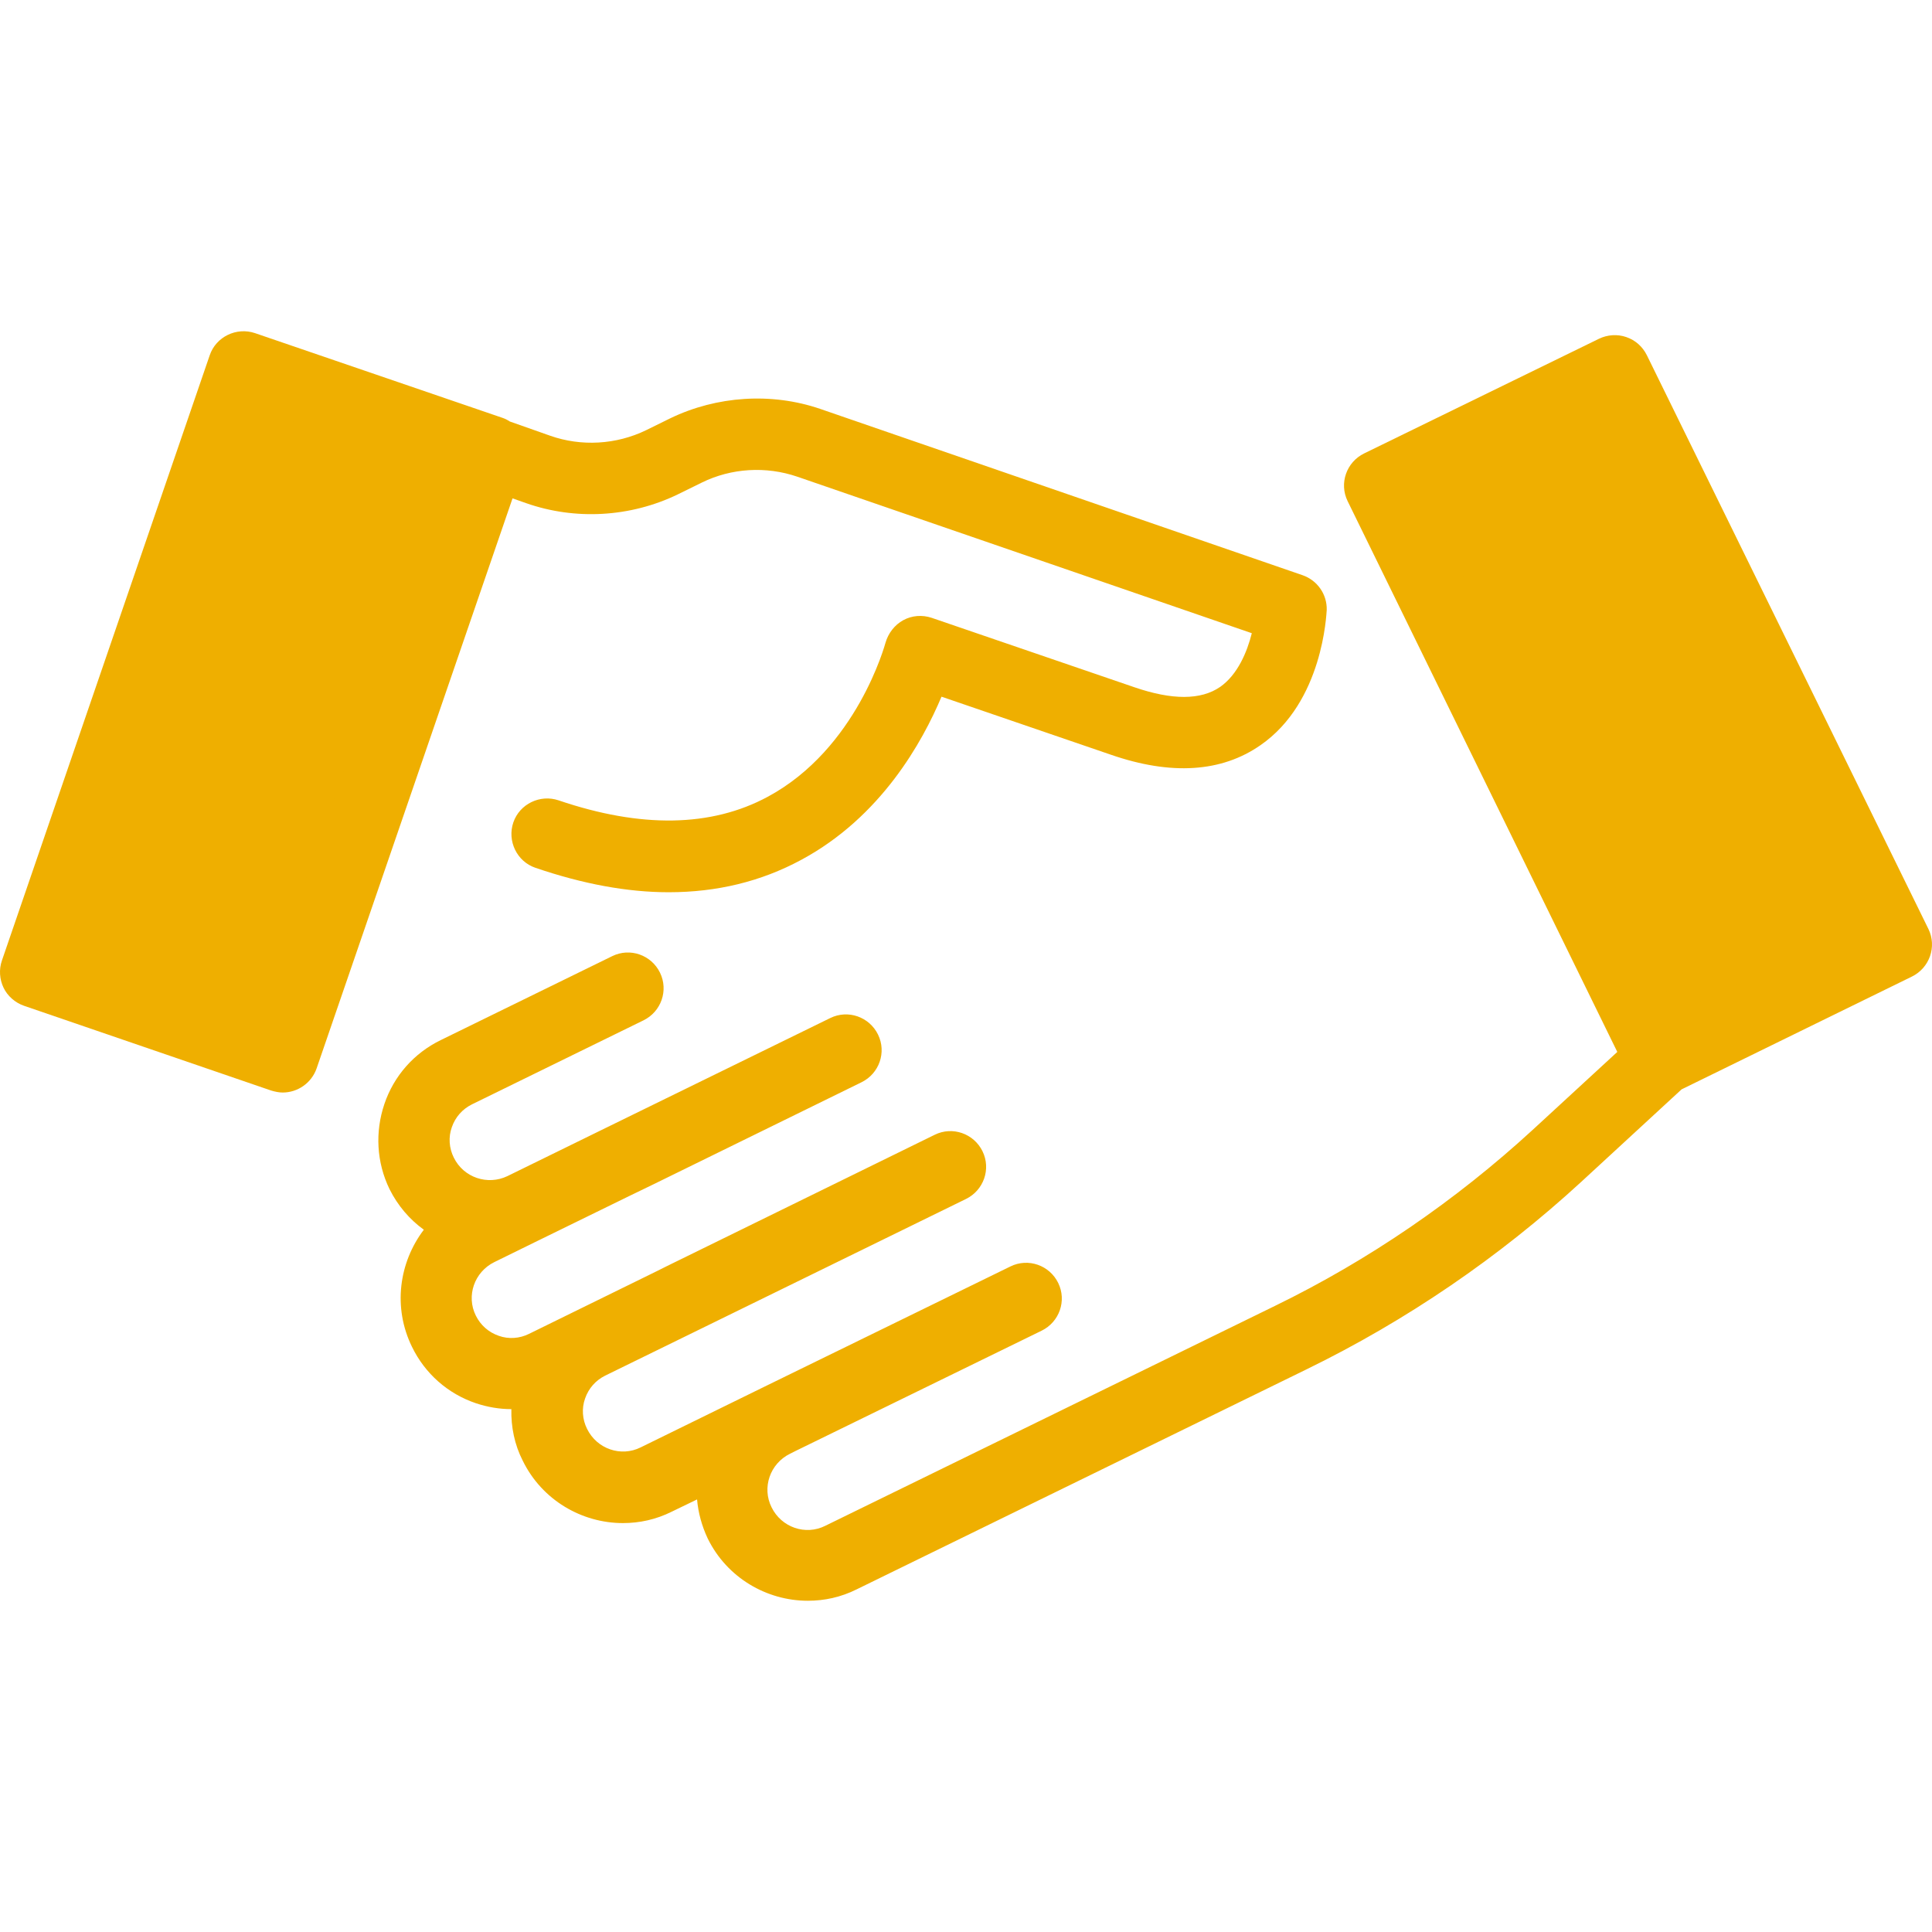 <svg width="118" height="118" viewBox="0 0 118 118" fill="none" xmlns="http://www.w3.org/2000/svg">
<g clip-path="url(#clip0_34_155)">
<path d="M14.864 22.421L2.194 59.367L17.296 64.546L29.966 27.601L14.864 22.421Z" fill="#EFAF00"/>
<path d="M40.937 25.549L39.468 26.272C37.637 27.163 35.494 27.283 33.592 26.609L31.135 25.742C30.991 25.646 30.846 25.573 30.702 25.525L15.579 20.348C14.447 19.963 13.195 20.565 12.81 21.696L0.119 58.661C-0.074 59.215 -0.026 59.817 0.215 60.323C0.456 60.828 0.914 61.238 1.467 61.43L16.566 66.608C16.807 66.68 17.048 66.728 17.265 66.728C18.18 66.728 19.023 66.15 19.336 65.259L31.304 30.438L32.123 30.727C35.133 31.786 38.504 31.594 41.394 30.197L42.863 29.475C44.669 28.584 46.788 28.463 48.691 29.113L76.456 38.674C76.167 39.83 75.589 41.202 74.53 41.949C73.35 42.767 71.592 42.767 69.28 41.973L56.902 37.734C56.324 37.542 55.698 37.59 55.168 37.879C54.639 38.168 54.253 38.674 54.085 39.252C54.061 39.324 52.351 45.729 46.885 48.667C43.441 50.522 39.154 50.594 34.121 48.884C32.99 48.499 31.738 49.101 31.352 50.233C30.967 51.364 31.569 52.617 32.701 53.002C35.59 53.989 38.312 54.495 40.84 54.495C43.778 54.495 46.475 53.845 48.931 52.52C53.82 49.895 56.348 45.296 57.504 42.551L67.835 46.091C71.519 47.367 74.602 47.174 76.986 45.513C80.815 42.864 81.007 37.494 81.032 37.253C81.056 36.29 80.454 35.447 79.563 35.134L50.087 24.971C47.125 23.96 43.778 24.177 40.937 25.549ZM15.94 61.767L4.959 58.011L16.205 25.188L27.186 28.945L15.94 61.767Z" fill="#EFAF00"/>
<path d="M84.282 29.685L101.448 64.766L115.787 57.749L98.621 22.669L84.282 29.685Z" fill="#EFAF00"/>
<path d="M98.779 64.248L93.602 69.016C88.906 73.326 83.608 76.963 77.877 79.756L50.4 93.193C49.196 93.795 47.727 93.29 47.125 92.061C46.523 90.858 47.029 89.388 48.257 88.787L48.594 88.618L63.621 81.273C64.704 80.743 65.162 79.443 64.632 78.359C64.103 77.276 62.802 76.818 61.718 77.348L46.692 84.693L39.13 88.401C37.926 89.003 36.457 88.498 35.855 87.269C35.566 86.692 35.518 86.017 35.735 85.415C35.952 84.789 36.385 84.307 36.963 84.018L42.67 81.225L58.997 73.23C60.081 72.7 60.538 71.4 60.009 70.316C59.479 69.233 58.179 68.775 57.095 69.305L40.744 77.324L40.118 77.637L32.315 81.466C31.738 81.755 31.063 81.803 30.461 81.586C29.835 81.37 29.353 80.936 29.064 80.358C28.462 79.154 28.968 77.685 30.196 77.083L32.893 75.759L38.408 73.061L39.949 72.315L52.616 66.102C53.7 65.572 54.157 64.272 53.627 63.188C53.097 62.105 51.797 61.647 50.713 62.177L36.987 68.895L30.991 71.833C29.787 72.411 28.318 71.93 27.716 70.702C27.427 70.124 27.379 69.449 27.596 68.847C27.812 68.221 28.246 67.74 28.824 67.451L39.299 62.321C40.383 61.791 40.84 60.491 40.31 59.407C39.781 58.324 38.48 57.866 37.397 58.396L26.921 63.525C25.284 64.32 24.056 65.717 23.478 67.427C22.9 69.136 22.996 70.99 23.791 72.628C24.296 73.639 25.019 74.482 25.886 75.108C24.369 77.107 23.983 79.852 25.163 82.26C25.958 83.898 27.355 85.126 29.064 85.704C29.787 85.945 30.509 86.065 31.232 86.065C31.208 87.149 31.424 88.233 31.93 89.22C33.11 91.628 35.542 93.025 38.047 93.025C39.058 93.025 40.069 92.808 41.033 92.326L42.574 91.58C42.646 92.399 42.863 93.193 43.224 93.964C44.404 96.372 46.836 97.769 49.341 97.769C50.352 97.769 51.364 97.552 52.327 97.07L79.803 83.633C85.92 80.647 91.555 76.794 96.564 72.195L102.705 66.535L116.768 59.648C117.852 59.118 118.309 57.818 117.779 56.734L100.585 21.697C100.321 21.167 99.887 20.781 99.333 20.589C98.779 20.396 98.177 20.444 97.672 20.685L83.319 27.693C82.236 28.222 81.778 29.523 82.308 30.607L98.779 64.248ZM97.624 25.573L112.867 56.759L102.44 61.864L87.196 30.679L97.624 25.573Z" fill="#EFAF00"/>
</g>
<defs>
<clipPath id="clip0_34_155">
<rect width="118" height="118" fill="white"/>
</clipPath>
</defs>
</svg>
